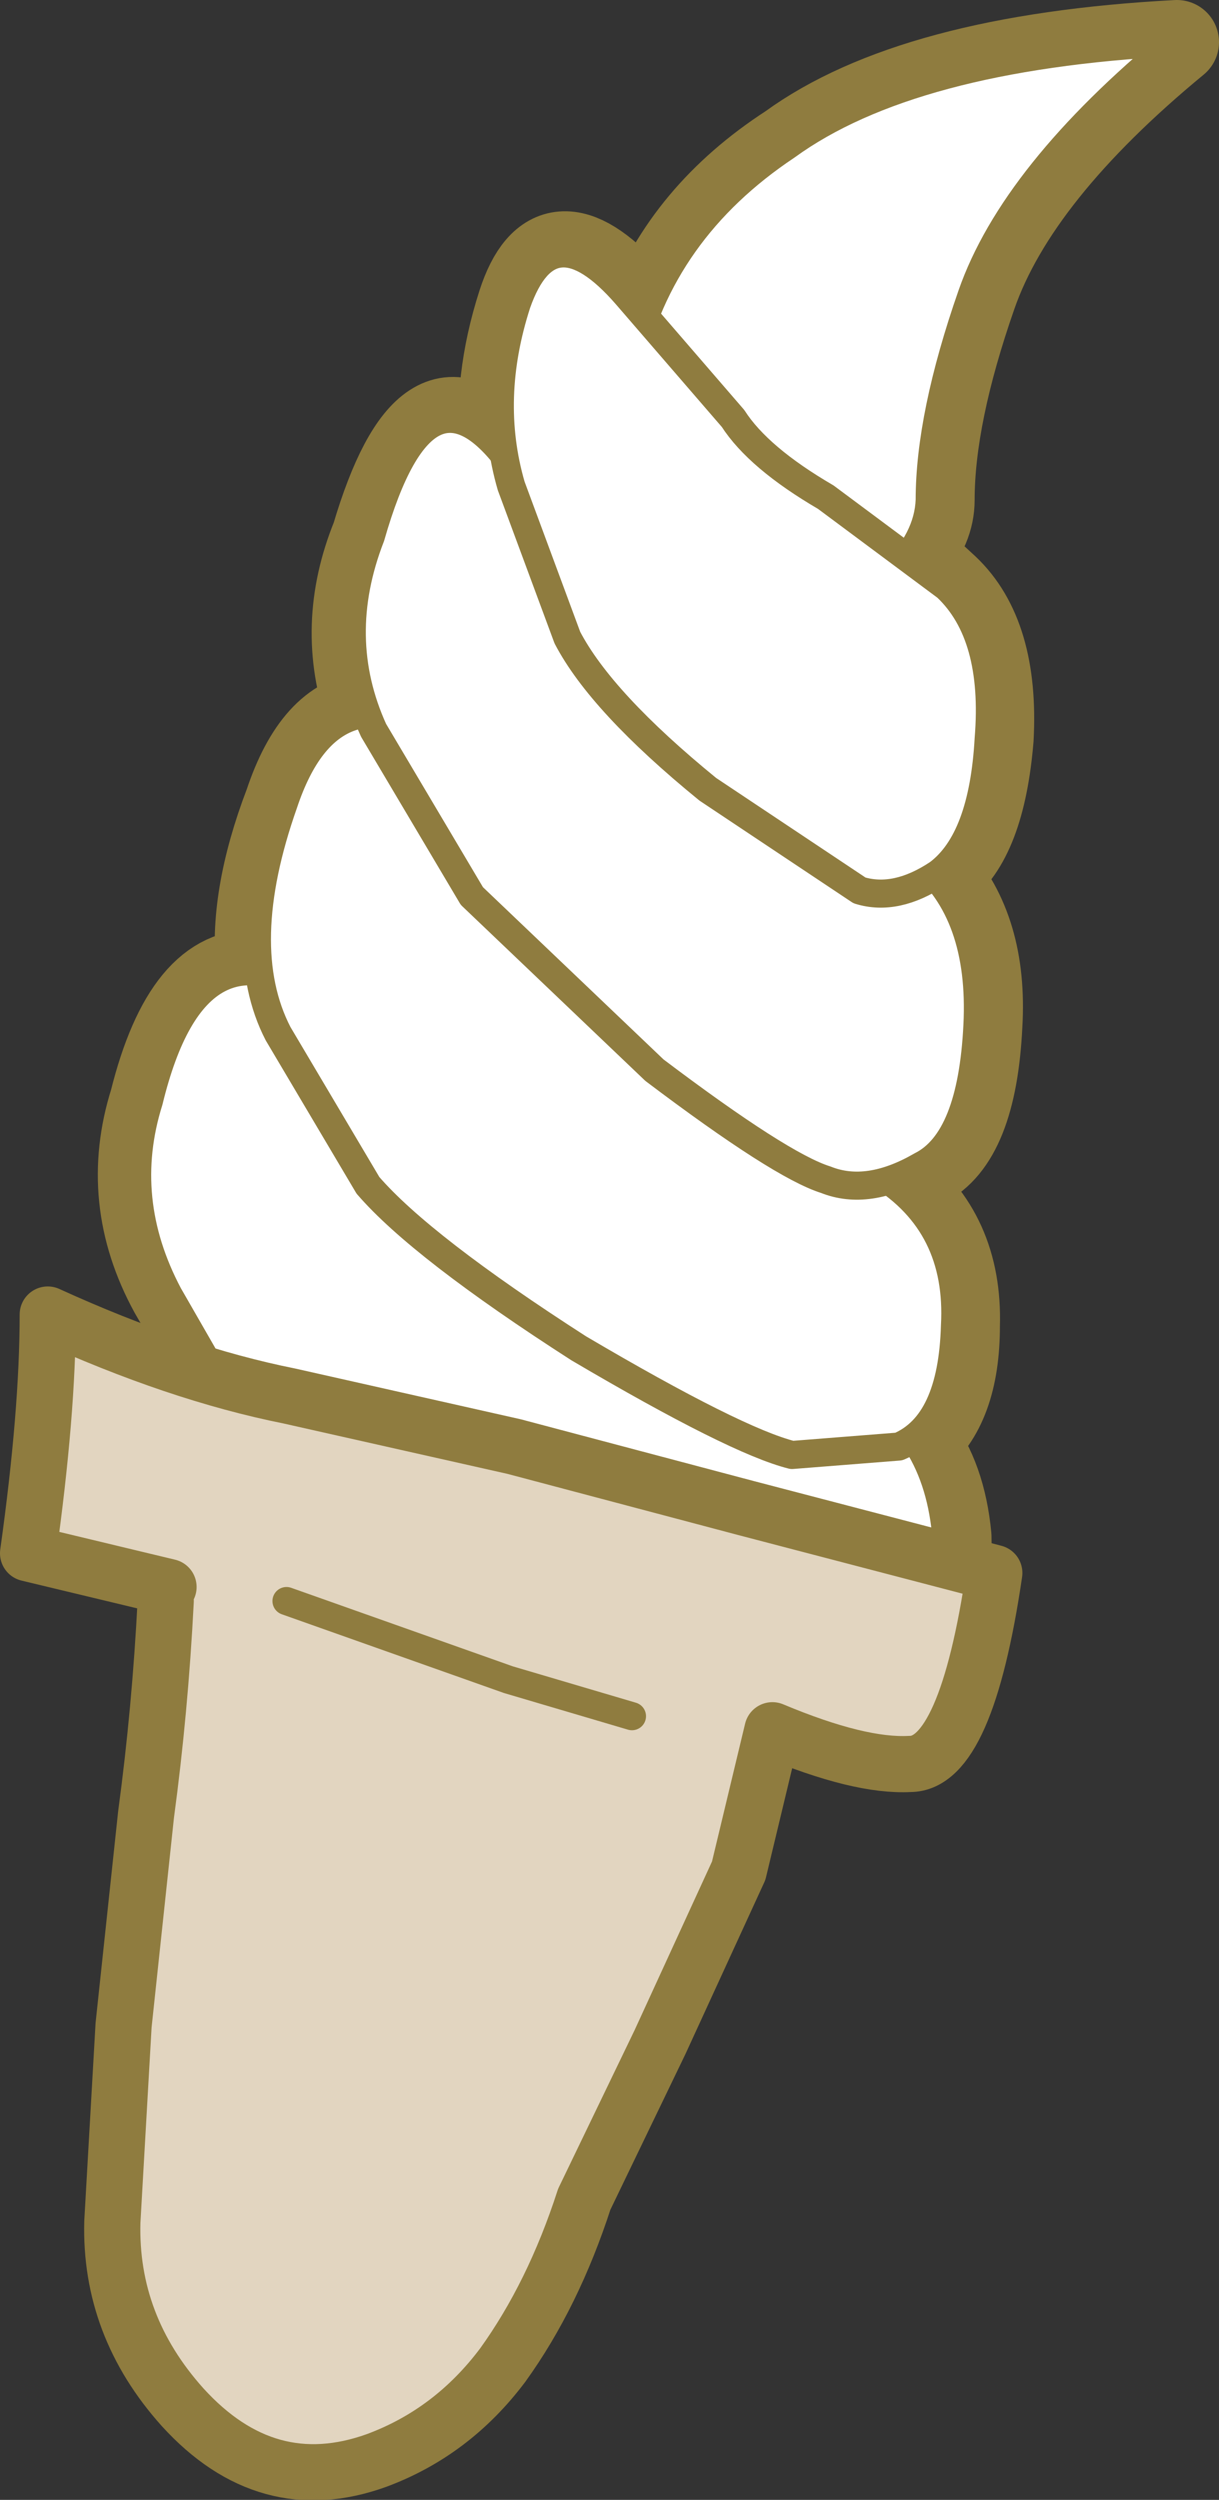 <?xml version="1.0" encoding="UTF-8" standalone="no"?>
<svg xmlns:xlink="http://www.w3.org/1999/xlink" height="44.5px" width="21.7px" xmlns="http://www.w3.org/2000/svg">
  <rect width="100%" height="100%" fill="#333333" stroke="none"/>
  <g transform="matrix(1.0, 0.0, 0.0, 1.0, 10.7, 44.0)">
    <path d="M6.15 -33.55 Q7.05 -32.7 6.95 -30.85 6.8 -29.05 6.05 -28.5 L5.95 -28.45 Q6.85 -27.45 6.75 -25.75 6.65 -23.7 5.75 -23.25 L5.2 -22.95 Q6.4 -22.05 6.35 -20.4 6.35 -18.95 5.6 -18.35 6.1 -17.7 6.2 -16.65 6.25 -14.7 5.0 -14.2 L2.45 -14.05 -1.8 -15.25 Q-4.85 -16.2 -6.3 -18.65 L-7.65 -21.0 Q-8.55 -22.65 -8.0 -24.4 -7.4 -26.8 -6.1 -26.7 -6.25 -28.0 -5.6 -29.7 -5.1 -31.2 -4.15 -31.3 -4.7 -32.85 -4.05 -34.45 -3.1 -37.65 -1.75 -35.95 -1.9 -37.2 -1.45 -38.6 -0.9 -40.3 0.5 -38.75 L0.8 -38.35 Q1.5 -40.2 3.35 -41.4 5.55 -43.0 10.25 -43.25 7.4 -40.9 6.65 -38.75 5.9 -36.6 5.9 -35.1 5.9 -34.6 5.5 -34.15 L6.15 -33.55" fill="#ffffff" fill-rule="evenodd" stroke="none"/>
    <path d="M6.15 -33.55 Q7.05 -32.7 6.95 -30.85 6.8 -29.05 6.05 -28.5 L5.95 -28.45 Q6.85 -27.45 6.75 -25.75 6.65 -23.7 5.75 -23.25 L5.2 -22.95 Q6.4 -22.05 6.35 -20.4 6.35 -18.95 5.6 -18.35 6.1 -17.7 6.2 -16.65 6.25 -14.7 5.0 -14.2 L2.45 -14.05 -1.8 -15.25 Q-4.85 -16.2 -6.3 -18.65 L-7.65 -21.0 Q-8.55 -22.65 -8.0 -24.4 -7.4 -26.8 -6.1 -26.7 -6.25 -28.0 -5.6 -29.7 -5.1 -31.2 -4.15 -31.3 -4.7 -32.85 -4.05 -34.45 -3.1 -37.65 -1.75 -35.95 -1.9 -37.2 -1.45 -38.6 -0.9 -40.3 0.5 -38.75 L0.8 -38.35 Q1.5 -40.2 3.35 -41.4 5.55 -43.0 10.25 -43.25 7.4 -40.9 6.65 -38.75 5.9 -36.6 5.9 -35.1 5.9 -34.6 5.5 -34.15 L6.15 -33.55 Z" fill="none" stroke="#8f7c3f" stroke-linecap="round" stroke-linejoin="round" stroke-width="1.5"/>
    <path d="M10.2 -43.25 Q7.35 -40.9 6.6 -38.75 5.85 -36.6 5.85 -35.1 5.8 -33.7 3.2 -32.5 1.2 -33.05 0.65 -34.05 0.0 -35.15 0.5 -37.45 1.05 -39.9 3.3 -41.4 5.5 -43.0 10.2 -43.25" fill="#ffffff" fill-rule="evenodd" stroke="none"/>
    <path d="M10.2 -43.25 Q7.35 -40.9 6.6 -38.75 5.85 -36.6 5.85 -35.1 5.8 -33.7 3.2 -32.5 1.2 -33.05 0.65 -34.05 0.0 -35.15 0.5 -37.45 1.05 -39.9 3.3 -41.4 5.5 -43.0 10.2 -43.25 Z" fill="none" stroke="#8f7c3f" stroke-linecap="round" stroke-linejoin="round" stroke-width="0.5"/>
    <path d="M-4.8 -26.1 Q-2.35 -24.35 -1.7 -23.05 -1.05 -21.7 0.85 -21.0 L4.4 -19.4 Q6.0 -18.6 6.15 -16.6 6.2 -14.7 5.0 -14.2 L2.4 -14.0 -1.85 -15.2 Q-4.95 -16.15 -6.35 -18.6 L-7.7 -20.95 Q-8.6 -22.65 -8.05 -24.4 -7.2 -27.9 -4.8 -26.1" fill="#ffffff" fill-rule="evenodd" stroke="none"/>
    <path d="M-4.8 -26.1 Q-2.35 -24.35 -1.7 -23.05 -1.05 -21.7 0.85 -21.0 L4.4 -19.4 Q6.0 -18.6 6.15 -16.6 6.2 -14.7 5.0 -14.2 L2.4 -14.0 -1.85 -15.2 Q-4.95 -16.15 -6.35 -18.6 L-7.7 -20.95 Q-8.6 -22.65 -8.05 -24.4 -7.2 -27.9 -4.8 -26.1 Z" fill="none" stroke="#8f7c3f" stroke-linecap="round" stroke-linejoin="round" stroke-width="0.5"/>
    <path d="M-2.55 -30.75 Q-0.45 -29.15 -0.1 -27.4 0.25 -25.7 1.9 -24.85 3.6 -24.1 4.95 -23.1 6.4 -22.2 6.3 -20.4 6.25 -18.65 5.3 -18.25 L3.4 -18.1 Q2.4 -18.35 -0.4 -20.0 -3.2 -21.8 -4.15 -22.9 L-5.75 -25.6 Q-6.55 -27.15 -5.65 -29.7 -4.8 -32.25 -2.55 -30.75" fill="#ffffff" fill-rule="evenodd" stroke="none"/>
    <path d="M-2.55 -30.75 Q-0.45 -29.15 -0.1 -27.4 0.25 -25.7 1.9 -24.85 3.6 -24.1 4.95 -23.1 6.4 -22.2 6.3 -20.4 6.25 -18.65 5.3 -18.25 L3.4 -18.1 Q2.4 -18.35 -0.4 -20.0 -3.2 -21.8 -4.15 -22.9 L-5.75 -25.6 Q-6.55 -27.15 -5.65 -29.7 -4.8 -32.25 -2.55 -30.75 Z" fill="none" stroke="#8f7c3f" stroke-linecap="round" stroke-linejoin="round" stroke-width="0.5"/>
    <path d="M5.65 -28.7 Q6.8 -27.75 6.7 -25.75 6.6 -23.7 5.7 -23.25 4.75 -22.7 4.0 -23.0 3.2 -23.25 0.95 -24.95 L-2.3 -28.05 -4.05 -31.0 Q-4.8 -32.65 -4.1 -34.45 -3.1 -37.95 -1.5 -35.6 L0.8 -32.25 Q1.4 -31.35 2.95 -30.55 L5.65 -28.7" fill="#ffffff" fill-rule="evenodd" stroke="none"/>
    <path d="M5.65 -28.7 Q6.8 -27.75 6.7 -25.75 6.6 -23.7 5.7 -23.25 4.75 -22.7 4.0 -23.0 3.2 -23.25 0.95 -24.95 L-2.3 -28.05 -4.05 -31.0 Q-4.8 -32.65 -4.1 -34.45 -3.1 -37.95 -1.5 -35.6 L0.8 -32.25 Q1.4 -31.35 2.95 -30.55 L5.65 -28.7 Z" fill="none" stroke="#8f7c3f" stroke-linecap="round" stroke-linejoin="round" stroke-width="0.5"/>
    <path d="M6.0 -28.45 Q5.25 -27.95 4.6 -28.15 L1.9 -29.95 Q0.0 -31.5 -0.6 -32.65 L-1.6 -35.35 Q-2.05 -36.9 -1.5 -38.6 -0.9 -40.3 0.45 -38.75 L2.35 -36.55 Q2.8 -35.85 4.0 -35.15 L6.15 -33.55 Q7.05 -32.7 6.9 -30.85 6.8 -29.05 6.0 -28.45" fill="#ffffff" fill-rule="evenodd" stroke="none"/>
    <path d="M6.0 -28.45 Q5.25 -27.95 4.6 -28.15 L1.9 -29.95 Q0.0 -31.5 -0.6 -32.65 L-1.6 -35.35 Q-2.05 -36.9 -1.5 -38.6 -0.9 -40.3 0.45 -38.75 L2.35 -36.55 Q2.8 -35.85 4.0 -35.15 L6.15 -33.55 Q7.05 -32.7 6.9 -30.85 6.8 -29.05 6.0 -28.45 Z" fill="none" stroke="#8f7c3f" stroke-linecap="round" stroke-linejoin="round" stroke-width="0.5"/>
    <path d="M-7.7 -15.75 L-10.2 -16.35 Q-9.85 -18.85 -9.85 -20.6 -7.55 -19.55 -5.55 -19.15 L-1.55 -18.25 2.6 -17.15 7.0 -16.0 Q6.5 -12.6 5.5 -12.6 4.6 -12.55 3.05 -13.2 L2.45 -10.7 1.05 -7.65 -0.3 -4.85 Q-0.85 -3.15 -1.75 -1.9 -2.65 -0.7 -4.0 -0.2 -5.95 0.5 -7.45 -1.15 -8.75 -2.6 -8.7 -4.45 L-8.5 -7.95 -8.1 -11.7 Q-7.85 -13.55 -7.75 -15.5 L-7.7 -15.75 M0.55 -13.45 L-1.65 -14.1 -5.6 -15.5 -1.65 -14.1 0.55 -13.45" fill="#e2d5c0" fill-rule="evenodd" stroke="none"/>
    <path d="M-7.75 -15.5 Q-7.85 -13.55 -8.1 -11.7 L-8.5 -7.95 -8.7 -4.45 Q-8.75 -2.6 -7.45 -1.15 -5.95 0.5 -4.0 -0.2 -2.65 -0.7 -1.75 -1.9 -0.85 -3.15 -0.3 -4.85 L1.05 -7.65 2.45 -10.7 3.05 -13.2 Q4.6 -12.55 5.5 -12.6 6.5 -12.6 7.0 -16.0 L2.6 -17.15 -1.55 -18.25 -5.55 -19.15 Q-7.55 -19.55 -9.85 -20.6 -9.85 -18.85 -10.2 -16.35 L-7.7 -15.75" fill="none" stroke="#8f7c3f" stroke-linecap="round" stroke-linejoin="round" stroke-width="1.0"/>
    <path d="M-5.6 -15.5 L-1.65 -14.1 0.55 -13.45" fill="none" stroke="#8f7c3f" stroke-linecap="round" stroke-linejoin="round" stroke-width="0.5"/>
  </g>
</svg>

